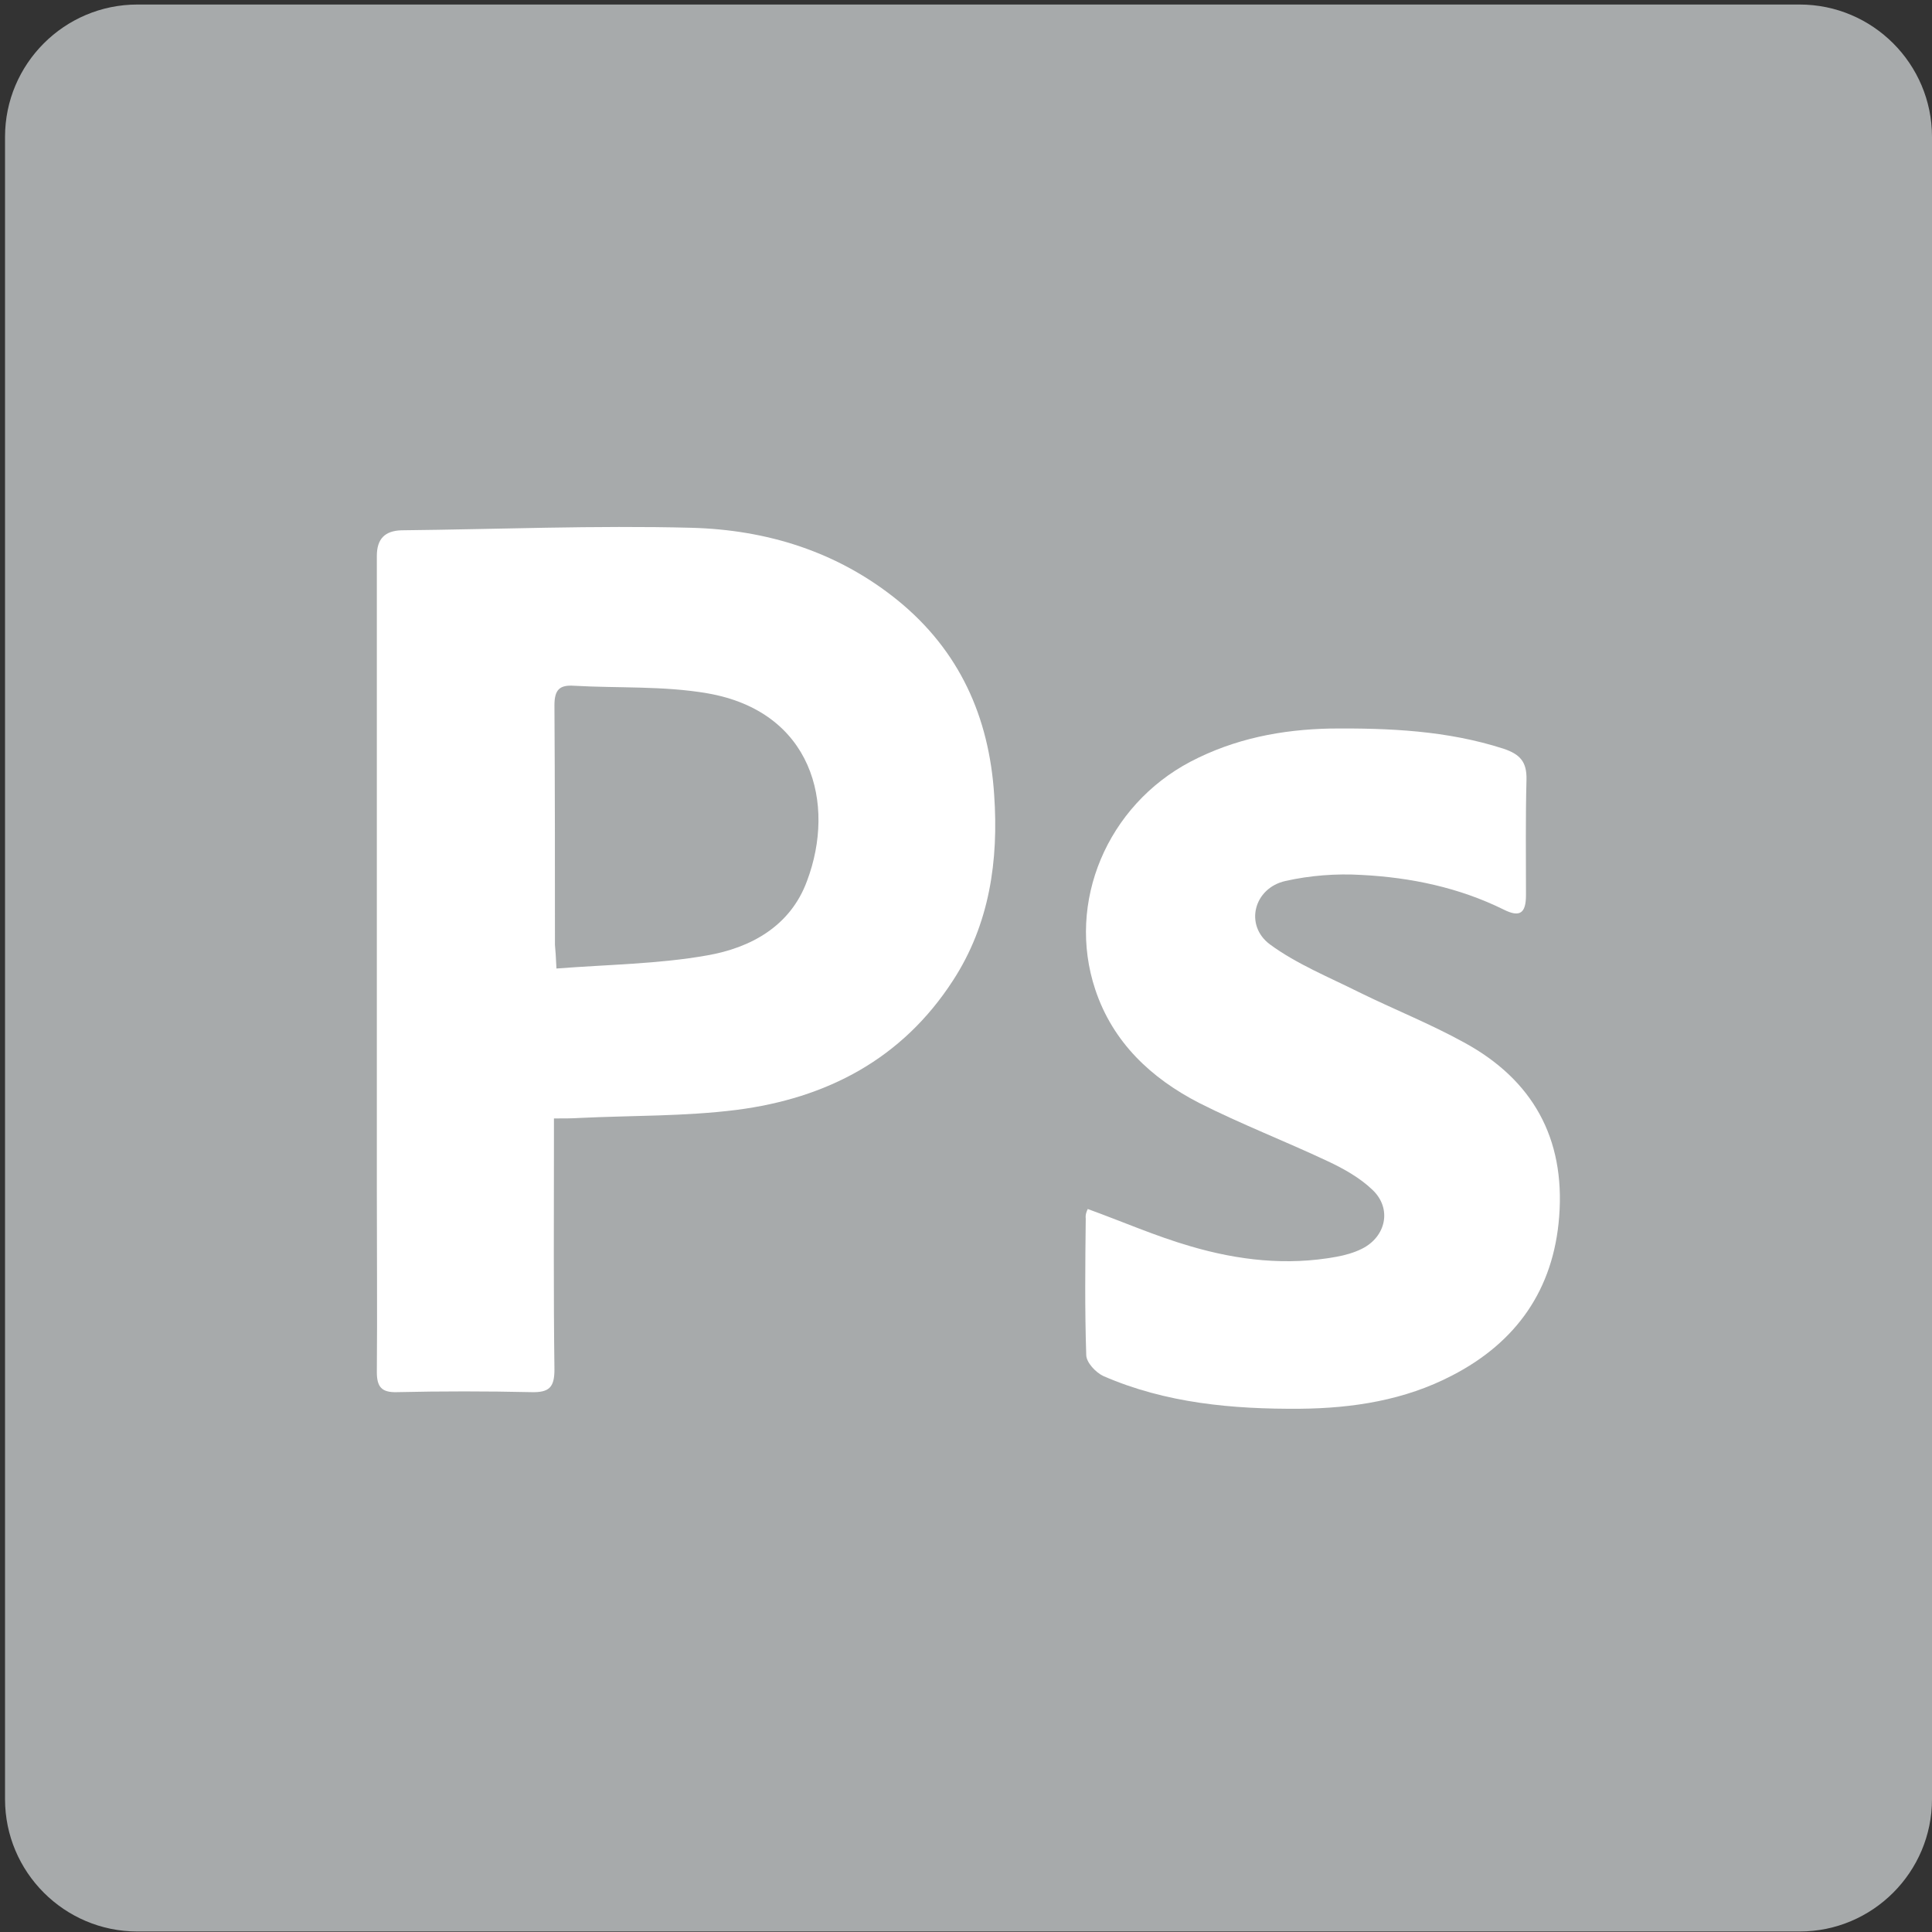 <?xml version="1.0" encoding="utf-8"?>
<!-- Generator: Adobe Illustrator 26.5.0, SVG Export Plug-In . SVG Version: 6.00 Build 0)  -->
<svg version="1.1" id="Capa_1" xmlns="http://www.w3.org/2000/svg" xmlns:xlink="http://www.w3.org/1999/xlink" x="0px" y="0px"
	 viewBox="0 0 384 384" style="enable-background:new 0 0 384 384;" xml:space="preserve">
<rect x="0" y="0" width="384" height="384" fill="#333333" stroke="none"/>
<style type="text/css">
	.st0{fill:#A7AAAB;}
	.st1{fill:#FFFFFF;}
</style>
<path class="st0" d="M357.7,383.9H27.3C12.8,383.9,1,372.1,1,357.6V27.2C1,12.7,12.8,0.9,27.3,0.9h330.4c14.5,0,26.3,11.8,26.3,26.3
	v330.4C384,372.1,372.2,383.9,357.7,383.9z"/>
<g>
	<path class="st1" d="M110.1,222.3c0,1.8,0,3.1,0,4.5c0,15.1-0.1,30.3,0.1,45.4c0,3.5-1,4.6-4.6,4.5c-8.9-0.2-17.8-0.2-26.7,0
		c-3.1,0.1-4-1.1-4-4c0.1-12,0-23.9,0-35.9c0-42.1,0-84.2,0-126.3c0-3.4,1.6-5,4.9-5.1c19.2-0.2,38.4-1,57.6-0.5
		c15,0.4,29,4.7,41,14.4c12.3,10,18.2,23.2,19.2,38.7c0.9,13-0.9,25.7-8.2,36.9c-10.1,15.6-25.1,23.4-43,25.7
		c-10.3,1.3-20.8,1.1-31.2,1.6C113.7,222.3,112.1,222.3,110.1,222.3L110.1,222.3z M110.6,192.5c10.4-0.8,20.3-0.9,29.9-2.6
		c8.7-1.5,16.6-5.8,19.9-14.8c5.8-15.4,1-33.7-19.8-37.3c-8.7-1.5-17.7-1-26.5-1.5c-2.9-0.2-3.9,0.8-3.9,3.9
		c0.1,15.9,0.1,31.8,0.1,47.6C110.4,189,110.5,190.1,110.6,192.5L110.6,192.5z"/>
	<path class="st1" d="M216.2,240.3c6.9,2.5,13.5,5.4,20.4,7.4c9.5,2.8,19.2,3.9,29,2.1c1.7-0.3,3.5-0.8,5.1-1.6
		c4.8-2.4,6-8,2.1-11.7c-2.5-2.4-5.7-4.2-8.9-5.7c-8.5-4-17.3-7.4-25.6-11.6c-9.5-4.9-17.1-12-20.6-22.5
		c-5.8-17.4,2.4-36.6,18.9-45.3c8.8-4.6,18.1-6.4,27.9-6.6c11.6-0.1,23.1,0.4,34.3,4c3.3,1.1,4.7,2.6,4.6,6.2
		c-0.2,7.6-0.1,15.3-0.1,22.9c0,3.6-1.2,4.5-4.4,2.9c-8.9-4.4-18.5-6.4-28.3-6.9c-5-0.3-10.2,0.1-15.1,1.2
		c-6.3,1.4-8.2,8.8-3.1,12.6c5.3,3.9,11.7,6.5,17.7,9.5c6.9,3.4,14.2,6.3,20.9,10c13.6,7.4,20.1,19,18.9,34.6
		c-1.1,14.5-8.5,25-21.3,31.6c-9.4,4.9-19.7,6.5-30.2,6.6c-13.4,0.1-26.7-1.1-39.1-6.5c-1.5-0.7-3.4-2.7-3.4-4.2
		c-0.3-9-0.2-18.1-0.1-27.1C215.7,241.4,216,240.7,216.2,240.3L216.2,240.3z"/>
</g>
</svg>
